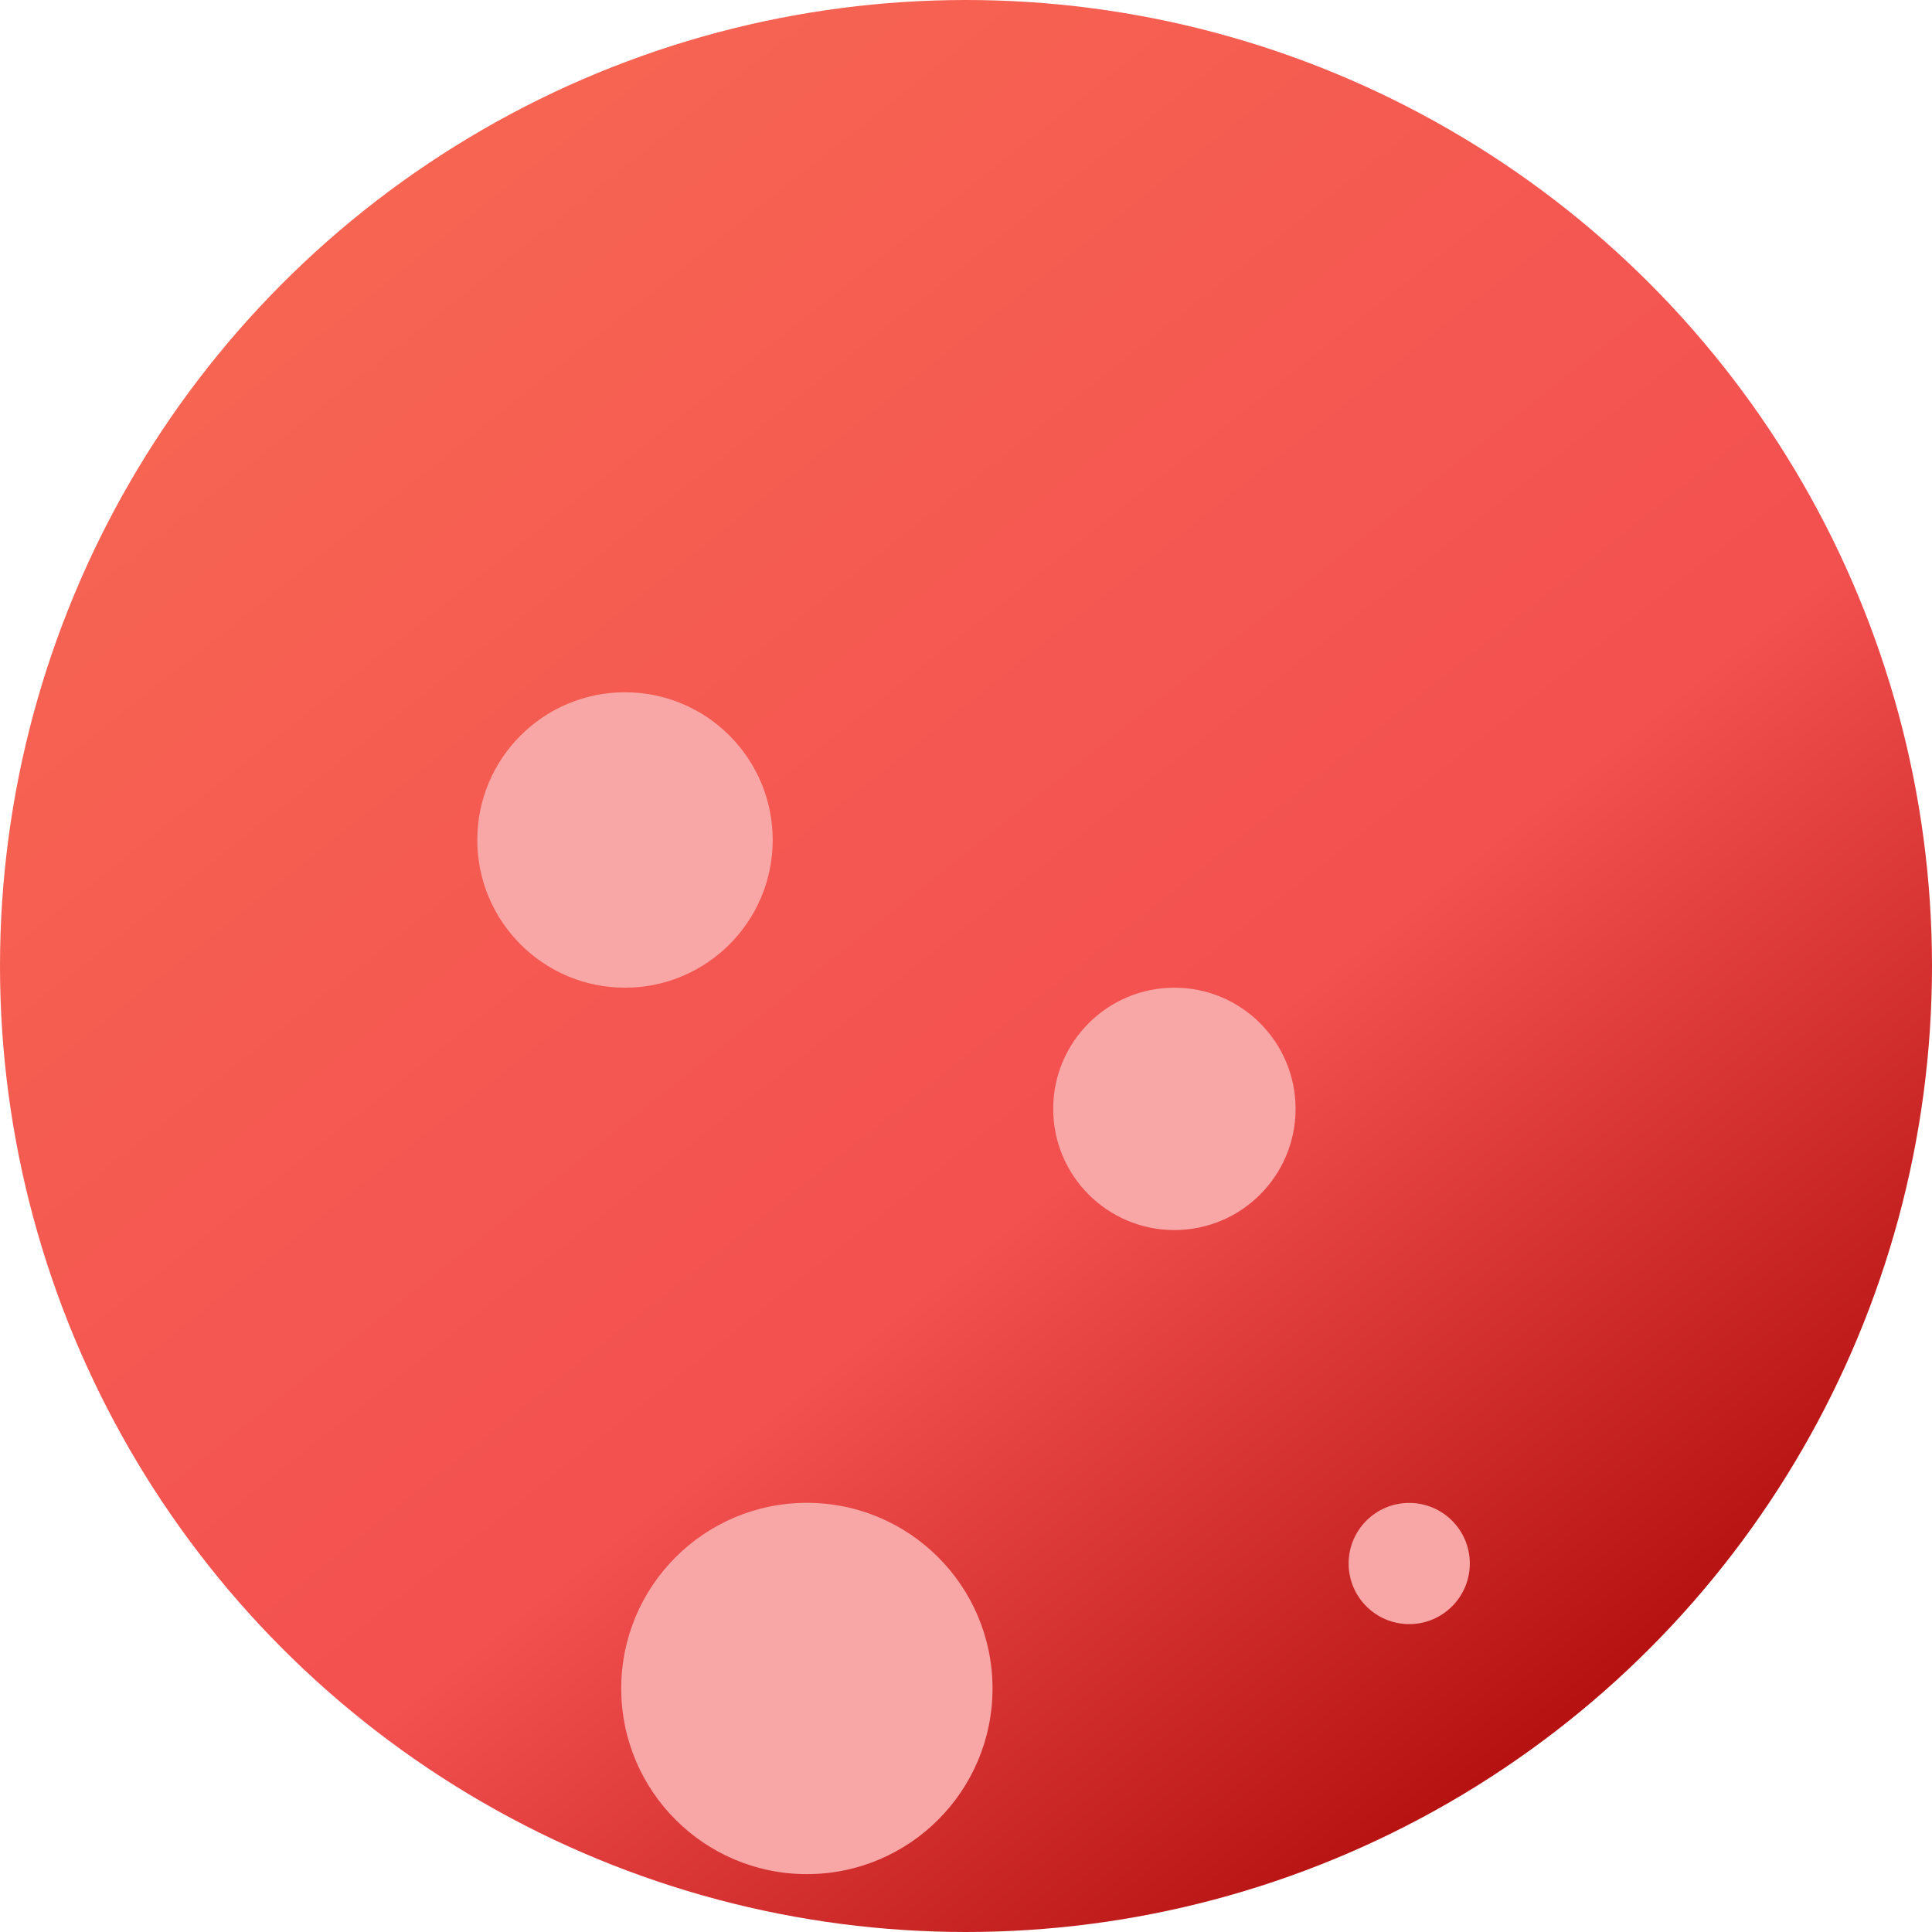 <?xml version="1.0" encoding="utf-8"?>
<svg viewBox="128.398 75.309 22 22" xmlns="http://www.w3.org/2000/svg">
  <defs>
    <linearGradient id="paint0_linear_283_1964" x1="4.443" y1="1.078" x2="18.592" y2="18.894" gradientUnits="userSpaceOnUse">
      <stop stop-color="#F76652"/>
      <stop offset="0.635" stop-color="#F35050"/>
      <stop offset="1" stop-color="#B61212"/>
    </linearGradient>
    <filter id="filter0_i_283_1964" x="5.435" y="3.882" width="3.365" height="7.365" filterUnits="userSpaceOnUse" color-interpolation-filters="sRGB">
      <feFlood flood-opacity="0" result="BackgroundImageFix"/>
      <feBlend mode="normal" in="SourceGraphic" in2="BackgroundImageFix" result="shape"/>
      <feColorMatrix in="SourceAlpha" type="matrix" values="0 0 0 0 0 0 0 0 0 0 0 0 0 0 0 0 0 0 127 0" result="hardAlpha"/>
      <feOffset dy="4"/>
      <feGaussianBlur stdDeviation="2"/>
      <feComposite in2="hardAlpha" operator="arithmetic" k2="-1" k3="1"/>
      <feColorMatrix type="matrix" values="0 0 0 0 0 0 0 0 0 0 0 0 0 0 0 0 0 0 0.25 0"/>
      <feBlend mode="normal" in2="shape" result="effect1_innerShadow_283_1964"/>
    </filter>
    <filter id="filter1_i_283_1964" x="7.075" y="13.114" width="4.228" height="8.228" filterUnits="userSpaceOnUse" color-interpolation-filters="sRGB">
      <feFlood flood-opacity="0" result="BackgroundImageFix"/>
      <feBlend mode="normal" in="SourceGraphic" in2="BackgroundImageFix" result="shape"/>
      <feColorMatrix in="SourceAlpha" type="matrix" values="0 0 0 0 0 0 0 0 0 0 0 0 0 0 0 0 0 0 127 0" result="hardAlpha"/>
      <feOffset dy="4"/>
      <feGaussianBlur stdDeviation="2"/>
      <feComposite in2="hardAlpha" operator="arithmetic" k2="-1" k3="1"/>
      <feColorMatrix type="matrix" values="0 0 0 0 0 0 0 0 0 0 0 0 0 0 0 0 0 0 0.25 0"/>
      <feBlend mode="normal" in2="shape" result="effect1_innerShadow_283_1964"/>
    </filter>
    <filter id="filter2_i_283_1964" x="11.992" y="7.247" width="2.761" height="6.761" filterUnits="userSpaceOnUse" color-interpolation-filters="sRGB">
      <feFlood flood-opacity="0" result="BackgroundImageFix"/>
      <feBlend mode="normal" in="SourceGraphic" in2="BackgroundImageFix" result="shape"/>
      <feColorMatrix in="SourceAlpha" type="matrix" values="0 0 0 0 0 0 0 0 0 0 0 0 0 0 0 0 0 0 127 0" result="hardAlpha"/>
      <feOffset dy="4"/>
      <feGaussianBlur stdDeviation="2"/>
      <feComposite in2="hardAlpha" operator="arithmetic" k2="-1" k3="1"/>
      <feColorMatrix type="matrix" values="0 0 0 0 0 0 0 0 0 0 0 0 0 0 0 0 0 0 0.25 0"/>
      <feBlend mode="normal" in2="shape" result="effect1_innerShadow_283_1964"/>
    </filter>
    <filter id="filter3_i_283_1964" x="15.357" y="13.114" width="1.38" height="5.38" filterUnits="userSpaceOnUse" color-interpolation-filters="sRGB">
      <feFlood flood-opacity="0" result="BackgroundImageFix"/>
      <feBlend mode="normal" in="SourceGraphic" in2="BackgroundImageFix" result="shape"/>
      <feColorMatrix in="SourceAlpha" type="matrix" values="0 0 0 0 0 0 0 0 0 0 0 0 0 0 0 0 0 0 127 0" result="hardAlpha"/>
      <feOffset dy="4"/>
      <feGaussianBlur stdDeviation="2"/>
      <feComposite in2="hardAlpha" operator="arithmetic" k2="-1" k3="1"/>
      <feColorMatrix type="matrix" values="0 0 0 0 0 0 0 0 0 0 0 0 0 0 0 0 0 0 0.25 0"/>
      <feBlend mode="normal" in2="shape" result="effect1_innerShadow_283_1964"/>
    </filter>
  </defs>
  <circle cx="11" cy="11" r="11" fill="url(#paint0_linear_283_1964)" transform="matrix(1, 0, 0, 1, 128.398, 75.309)"/>
  <g filter="url(#filter0_i_283_1964)" transform="matrix(1, 0, 0, 1, 128.398, 75.309)">
    <circle cx="7.117" cy="5.565" r="1.682" fill="#F8A6A6"/>
  </g>
  <g filter="url(#filter1_i_283_1964)" transform="matrix(1, 0, 0, 1, 128.398, 75.309)">
    <circle cx="9.188" cy="15.227" r="2.114" fill="#F8A6A6"/>
  </g>
  <g filter="url(#filter2_i_283_1964)" transform="matrix(1, 0, 0, 1, 128.398, 75.309)">
    <circle cx="13.373" cy="8.627" r="1.38" fill="#F8A6A6"/>
  </g>
  <g filter="url(#filter3_i_283_1964)" transform="matrix(1, 0, 0, 1, 128.398, 75.309)">
    <circle cx="16.047" cy="13.804" r="0.69" fill="#F8A6A6"/>
  </g>
</svg>
